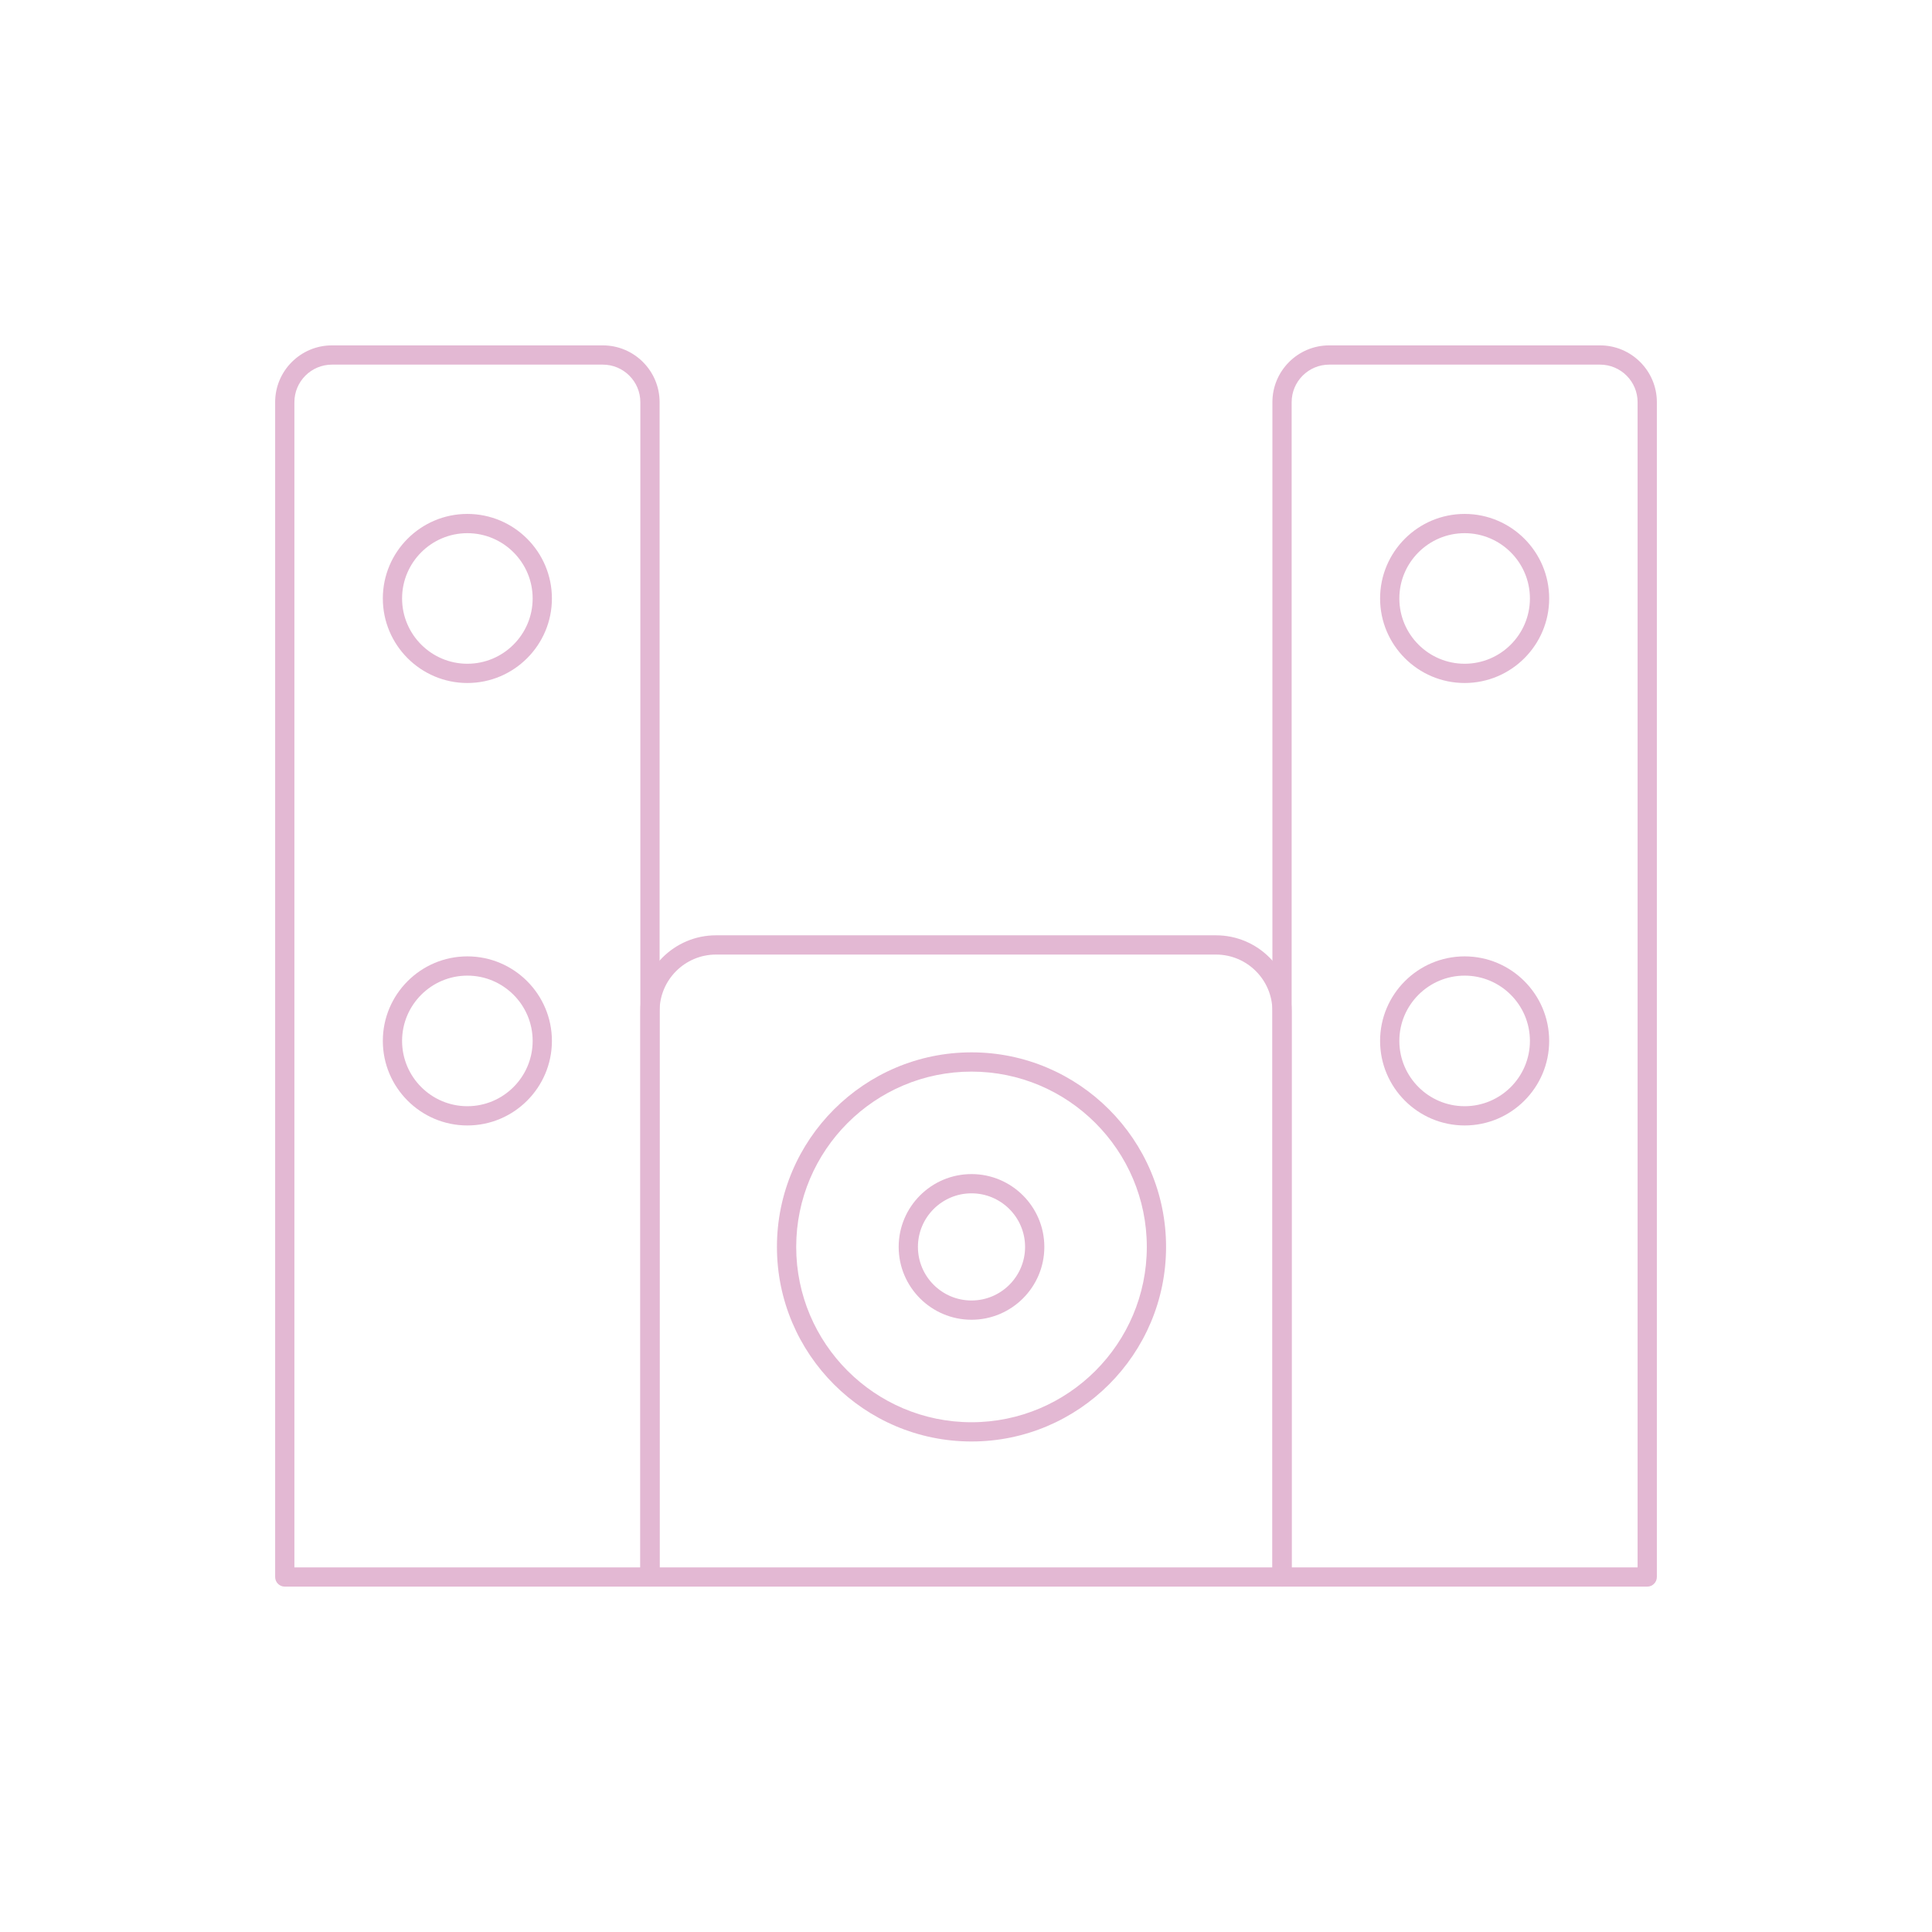 <?xml version="1.0" encoding="utf-8"?>
<!-- Generator: Adobe Illustrator 16.0.0, SVG Export Plug-In . SVG Version: 6.00 Build 0)  -->
<!DOCTYPE svg PUBLIC "-//W3C//DTD SVG 1.1//EN" "http://www.w3.org/Graphics/SVG/1.1/DTD/svg11.dtd">
<svg version="1.1" id="Capa_1" xmlns="http://www.w3.org/2000/svg" xmlns:xlink="http://www.w3.org/1999/xlink" x="0px" y="0px"
	 width="400px" height="400px" viewBox="0 0 400 400" enable-background="new 0 0 400 400" xml:space="preserve">
<g id="Capa_1_1_" display="none">
	<g id="XMLID_1169_" display="inline">
		<g id="XMLID_1171_">
			<path fill="#FFFFFF" d="M199.894,233.936c-24.87,0-44.796-11.277-57.627-32.615c-6.393-10.632-9.482-21.19-10.849-27.17
				c-7.322-0.868-12.875-10.113-17.402-28.897c-3.642-15.116-3.129-25.362,1.567-31.325c1.612-2.047,3.468-3.244,5.172-3.938
				c-3.727-27.83-0.062-49.891,10.913-65.624c4.4-6.311,9.221-10.379,13.045-12.905c-6.396-6.964-6.787-15.261-6.803-15.697
				l-0.214-5.813l5.734,0.983c0.154,0.026,15.594,2.634,34.498,2.634c9.829,0,18.885-0.697,26.916-2.071
				c2.457-0.42,4.915-0.633,7.307-0.633c23.342,0,36.143,19.461,40.153,26.833c8.277,0.553,14.981,3.954,19.954,10.13
				c13.324,16.552,9.62,48.984,7.508,61.736c1.771,0.669,3.354,1.805,4.633,3.352c4.392,5.306,5.137,15.167,2.281,30.147
				c-3.635,19.087-9.77,28.931-18.239,29.272c-1.372,6.157-4.466,17.013-10.85,27.951
				C244.744,222.299,224.792,233.936,199.894,233.936z M138.693,157.81l1.141,10.115c0.02,0.138,2.094,14.619,10.688,28.779
				c11.188,18.435,27.799,27.778,49.373,27.778c21.653,0,38.319-9.744,49.537-28.964c8.559-14.664,10.581-29.398,10.602-29.546
				l1.234-9.349l6.285,6.17c0.094,0.041,0.252,0.095,0.433,0.095c1.475,0,6.039-3.88,9.414-21.599
				c3.164-16.604,0.587-21.307-0.277-22.353c-0.373-0.45-0.72-0.625-1.232-0.625c-0.13,0-0.236,0.013-0.303,0.023l-8.308,3.493
				l2.272-9.016c2.54-11.668,6.656-45.025-4.657-59.067c-3.622-4.495-8.542-6.68-15.042-6.68l-3.557,0.049l-1.264-2.867
				c-0.103-0.23-10.919-23.934-32.879-23.934c-1.858,0-3.78,0.167-5.713,0.498c-8.555,1.464-18.146,2.207-28.509,2.208
				c-11.894,0-22.314-0.964-28.868-1.755c1.186,2.367,3.188,4.996,6.565,6.944l9.258,5.341l-10.181,3.253
				c-0.052,0.018-8.541,2.972-15.679,13.544c-9.66,14.309-12.519,36-8.266,62.731l1.097,6.896l-6.395-1.462
				c-0.732,0.01-1.652,0.247-2.454,1.266c-1.246,1.581-3.719,7.012,0.196,23.262c4.126,17.121,8.084,20.848,9.171,21.575
				L138.693,157.81z"/>
		</g>
		<g id="XMLID_1170_">
			<path fill="#FFFFFF" d="M200.009,389.096c-0.013,0.002-0.01,0-0.023,0c-104.155-0.005-149.424-35.767-151.3-37.287l-1.123-0.912
				l-0.421-1.383c-5.74-18.859-3.42-38.166-3.317-38.979c4.797-37.977,31.247-50.27,50.562-59.246
				c1.119-0.52,2.224-1.034,3.31-1.544c19.647-9.247,45.427-24.452,45.686-24.604l5.085-3.004l30.971,95.857l8.058-19.248
				c-4.365-4.925-13.354-16.83-13.354-31.339c0-5.657,1.98-10.438,5.729-13.82c6.918-6.247,17.486-5.894,20.131-5.692
				c2.641-0.197,13.214-0.554,20.132,5.692c3.747,3.384,5.729,8.163,5.729,13.82c0,14.509-8.989,26.414-13.354,31.34l8.058,19.247
				l30.972-95.857l5.085,3.004c0.259,0.151,26.036,15.356,45.685,24.604c1.086,0.511,2.19,1.024,3.312,1.545
				c19.314,8.978,45.769,21.271,50.563,59.237c0.102,0.82,2.423,20.127-3.323,38.986l-0.422,1.383l-1.122,0.91
				C349.431,353.33,304.162,389.091,200.009,389.096L200.009,389.096z M55.756,345.291c7.458,5.307,52.518,34.35,144.242,34.354
				c91.703-0.004,136.764-29.037,144.239-34.354c4.614-16.503,2.581-33.408,2.561-33.583c-4.142-32.778-25.938-42.908-45.168-51.846
				c-1.136-0.527-2.253-1.047-3.354-1.565c-14.722-6.928-32.729-17.083-41.368-22.055L221.704,345.2l-20.371-48.657l2.376-2.245
				c0.121-0.114,12.696-12.264,12.696-26.89c0-2.993-0.854-5.219-2.609-6.805c-3.757-3.394-11.066-3.494-13.328-3.264l-0.305-2.979
				l-0.153,3.005l-0.166-3.104l-0.315,3.079c-2.437-0.231-9.621-0.104-13.346,3.279c-1.744,1.585-2.592,3.805-2.592,6.788
				c0,14.626,12.577,26.775,12.704,26.896l2.355,2.243l-1.25,3.009L178.292,345.2l-35.204-108.959
				c-8.639,4.972-26.647,15.127-41.369,22.055c-1.1,0.519-2.218,1.037-3.351,1.563c-19.23,8.938-41.026,19.067-45.167,51.854
				C53.182,311.878,51.169,328.852,55.756,345.291z"/>
		</g>
	</g>
</g>
<g id="Capa_2" display="none">
	<g display="inline">
		<g id="XMLID_1179_">
			<g id="XMLID_1190_">
				<path fill="#FFFFFF" d="M139.786,268.048c-1.997,0-3.812-1.354-4.311-3.38c-0.588-2.383,0.867-4.79,3.249-5.378l53.536-13.208
					c2.384-0.585,4.79,0.867,5.377,3.25c0.588,2.382-0.867,4.79-3.249,5.378l-53.535,13.208
					C140.497,268.006,140.138,268.048,139.786,268.048z"/>
			</g>
			<g id="XMLID_1189_">
				<path fill="#FFFFFF" d="M140.237,256.08c-0.04,0-0.078-0.001-0.117-0.002c-2.453-0.063-4.391-2.104-4.326-4.557
					c0.396-15.299-9.522-31.28-18.938-41.137c-9.814-10.274-16.745-22.777-17.035-23.304c-0.021-0.041-0.044-0.082-0.064-0.123
					c-5.9-11.561-8.892-24.047-8.892-37.111c0-45.056,36.657-81.711,81.716-81.711c32.913,0,62.465,19.588,75.287,49.904
					c0.955,2.26-0.102,4.867-2.36,5.823s-4.867-0.102-5.823-2.361c-11.428-27.02-37.768-44.479-67.104-44.479
					c-40.158,0-72.83,32.669-72.83,72.826c0,11.621,2.652,22.724,7.886,33.002c0.498,0.89,6.965,12.311,15.646,21.397
					c10.65,11.148,21.863,29.482,21.396,47.506C144.613,254.166,142.637,256.08,140.237,256.08z"/>
			</g>
			<g id="XMLID_1188_">
				<path fill="#FFFFFF" d="M137.351,291.092c-1.955,0-3.745-1.3-4.284-3.275c-0.646-2.367,0.751-4.811,3.119-5.455l56.082-15.279
					c2.366-0.643,4.81,0.753,5.454,3.119c0.646,2.367-0.751,4.811-3.119,5.455l-56.082,15.279
					C138.13,291.041,137.737,291.092,137.351,291.092z"/>
			</g>
			<g id="XMLID_1187_">
				<path fill="#FFFFFF" d="M137.351,314.578c-1.955,0-3.745-1.301-4.284-3.276c-0.646-2.366,0.751-4.81,3.118-5.454l55.862-15.225
					c2.368-0.641,4.81,0.752,5.455,3.119c0.645,2.367-0.751,4.81-3.118,5.455l-55.862,15.224
					C138.13,314.525,137.737,314.578,137.351,314.578z"/>
			</g>
			<g id="XMLID_1186_">
				<path fill="#FFFFFF" d="M161.734,241.678c-0.179,0-0.358-0.011-0.54-0.033c-2.435-0.295-4.169-2.506-3.877-4.938l0,0
					c0.033-0.28,3.167-28.315-10.616-55.054c-0.602-1.166-0.656-2.537-0.151-3.748c0.506-1.21,1.52-2.135,2.771-2.528
					c5.883-1.844,19.016-1.388,26.624,13.525c1.115,2.185,0.248,4.861-1.938,5.977c-2.187,1.115-4.861,0.248-5.978-1.938
					c-3.177-6.226-7.257-8.475-10.511-9.178c11.695,27.109,8.761,52.845,8.62,54.007
					C165.866,240.023,163.949,241.678,161.734,241.678z"/>
			</g>
			<g id="XMLID_1185_">
				<path fill="#FFFFFF" d="M182.238,241.678c-2.214,0-4.131-1.654-4.404-3.908c-0.142-1.162-3.073-26.887,8.612-53.987
					c-3.264,0.708-7.339,2.959-10.501,9.157c-1.114,2.186-3.79,3.054-5.976,1.939c-2.186-1.115-3.054-3.791-1.938-5.977
					c7.607-14.914,20.741-15.366,26.623-13.525c1.251,0.392,2.267,1.317,2.771,2.528c0.505,1.211,0.451,2.582-0.151,3.748
					c-13.84,26.843-10.652,54.769-10.619,55.048c0.296,2.436-1.439,4.649-3.876,4.944
					C182.597,241.667,182.416,241.678,182.238,241.678z"/>
			</g>
			<g id="XMLID_1184_">
				<path fill="#FFFFFF" d="M172.578,55.758c-2.454,0-4.442-1.989-4.442-4.443V15.416c0-2.454,1.989-4.443,4.442-4.443
					c2.452,0,4.441,1.989,4.441,4.443v35.899C177.021,53.769,175.032,55.758,172.578,55.758z"/>
			</g>
			<g id="XMLID_1183_">
				<path fill="#FFFFFF" d="M104.931,90.656c-0.922,0-1.852-0.286-2.647-0.878L73.551,68.402c-1.968-1.465-2.377-4.248-0.913-6.217
					c1.464-1.969,4.248-2.377,6.216-0.913l28.732,21.376c1.969,1.465,2.377,4.248,0.913,6.217
					C107.627,90.037,106.288,90.656,104.931,90.656z"/>
			</g>
			<g id="XMLID_1182_">
				<path fill="#FFFFFF" d="M240.238,90.656c-1.356,0-2.695-0.619-3.567-1.791c-1.465-1.969-1.057-4.752,0.912-6.217l28.732-21.376
					c1.972-1.465,4.752-1.055,6.216,0.913c1.466,1.969,1.057,4.752-0.911,6.217l-28.733,21.376
					C242.089,90.37,241.159,90.656,240.238,90.656z"/>
			</g>
			<g id="XMLID_1181_">
				<path fill="#FFFFFF" d="M75.266,152.902H38.479c-2.454,0-4.441-1.989-4.441-4.442c0-2.454,1.988-4.443,4.441-4.443h36.787
					c2.454,0,4.442,1.989,4.442,4.443S77.719,152.902,75.266,152.902z"/>
			</g>
			<g id="XMLID_1180_">
				<path fill="#FFFFFF" d="M56.874,241.678c-1.279,0-2.547-0.55-3.426-1.611c-1.564-1.891-1.3-4.689,0.591-6.256l30.803-25.482
					c1.889-1.563,4.69-1.299,6.255,0.592s1.299,4.689-0.591,6.256l-30.803,25.483C58.875,241.343,57.871,241.678,56.874,241.678z"/>
			</g>
		</g>
		<g id="XMLID_1065_">
			<g id="XMLID_1173_">
				<path fill="#FFFFFF" d="M361.395,121.12c0,2.075,0,3.644,0,5.212c0,64.137-0.35,128.282,0.184,192.416
					c0.189,22.326-13.135,35.371-32.461,39.964c-4.165,0.991-8.289,1.53-12.36,1.53c-7.194,0-14.228-1.682-21.033-5.518
					c-12.598-7.099-16.586-23.533-9.053-35.845c8.172-13.354,25.281-20.909,40.476-20.907c3.714,0,7.315,0.451,10.642,1.381
					c1.16,0.319,2.348,0.553,3.804,0.894c0-40.837,0-81.411,0-122.385c-6.562,1.156-13.006,2.243-19.436,3.438
					c-26.332,4.885-52.664,9.805-78.998,14.703c-1.807,0.335-3.622,0.584-5.437,0.868c-6.947,1.079-5.898,0.254-5.925,6.865
					c-0.172,47.738-0.361,95.479-0.399,143.215c-0.013,14.91-7.584,24.861-20.045,31.65c-7.402,4.033-15.077,6.043-22.897,6.043
					c-5.214,0-10.496-0.895-15.804-2.675c-22.526-7.554-24.502-29.618-10.779-43.999c9.693-10.158,21.226-14.811,34.06-14.811
					c4.093,0,8.317,0.474,12.658,1.392c0.933,0.198,1.891,0.25,3.265,0.427c0-1.84,0-3.404,0-4.973
					c0-56.674,0.045-113.348-0.103-170.017c-0.008-3.85,1.022-5.208,4.809-5.796c30.691-4.778,61.354-9.741,92.02-14.678
					c16.057-2.587,32.104-5.247,48.157-7.855C358.047,121.446,359.375,121.352,361.395,121.12 M361.395,112.234
					c-0.337,0-0.675,0.019-1.013,0.058c-0.67,0.077-1.261,0.138-1.797,0.193c-1.117,0.116-2.175,0.225-3.286,0.407
					c-6.59,1.071-13.192,2.152-19.795,3.233c-9.289,1.522-18.896,3.096-28.34,4.617l-11.33,1.825
					c-26.428,4.257-53.754,8.659-80.643,12.846c-5.635,0.876-12.348,4.12-12.325,14.594c0.118,46.021,0.111,92.816,0.104,138.069
					l-0.003,26.588c-2.391-0.258-4.742-0.389-7.038-0.389c-15.746,0-29.368,5.908-40.488,17.563
					c-9.228,9.67-13.02,22.378-10.145,33.99c2.845,11.492,11.556,20.217,24.528,24.566c6.198,2.08,12.467,3.135,18.627,3.135
					c9.339,0,18.473-2.397,27.15-7.127c16.359-8.911,24.662-22.184,24.677-39.443c0.036-43.021,0.194-86.771,0.35-129.082
					l0.046-12.469c1.323-0.199,2.692-0.407,4.104-0.668c10.108-1.881,20.214-3.764,30.319-5.647
					c16.227-3.023,32.451-6.046,48.678-9.057c2.979-0.554,5.919-1.077,8.929-1.604v100.946c-1.812-0.192-3.668-0.291-5.559-0.291
					c-19.536-0.001-38.849,10.106-48.056,25.155c-4.905,8.017-6.356,17.855-3.98,26.998c2.37,9.117,8.142,16.656,16.25,21.226
					c7.845,4.421,16.389,6.66,25.396,6.66c4.629,0,9.479-0.597,14.419-1.771c11.896-2.828,21.392-8.269,28.216-16.168
					c7.457-8.633,11.183-19.572,11.072-32.516c-0.382-45.908-0.31-92.615-0.239-137.784c0.026-17.881,0.056-36.37,0.056-54.557
					v-5.212c0-2.533-1.08-4.945-2.971-6.632C365.673,113.029,363.563,112.234,361.395,112.234L361.395,112.234z"/>
			</g>
			<g id="XMLID_1066_">
				<path fill="#FFFFFF" d="M361.395,121.12c0,2.075,0,3.644,0,5.212c0,64.137-0.35,128.282,0.184,192.416
					c0.189,22.326-13.135,35.371-32.461,39.964c-4.164,0.99-8.291,1.53-12.36,1.53c-7.195,0-14.227-1.682-21.033-5.518
					c-12.598-7.099-16.586-23.533-9.053-35.845c8.171-13.354,25.282-20.907,40.476-20.907c3.715,0,7.314,0.451,10.642,1.381
					c1.16,0.319,2.348,0.553,3.804,0.894c0-40.837,0-81.411,0-122.385c-6.562,1.156-13.006,2.243-19.436,3.438
					c-26.332,4.885-52.664,9.805-78.998,14.703c-1.807,0.335-3.622,0.584-5.437,0.868c-6.947,1.079-5.898,0.254-5.925,6.865
					c-0.172,47.738-0.361,95.479-0.399,143.215c-0.013,14.91-7.584,24.861-20.045,31.65c-7.401,4.033-15.078,6.043-22.897,6.043
					c-5.215,0-10.495-0.895-15.804-2.675c-22.526-7.554-24.502-29.618-10.779-43.999c9.692-10.158,21.227-14.811,34.06-14.811
					c4.093,0,8.316,0.474,12.658,1.392c0.933,0.198,1.891,0.25,3.265,0.427c0-1.84,0-3.404,0-4.973
					c0-56.674,0.045-113.348-0.103-170.017c-0.008-3.85,1.022-5.208,4.809-5.796c30.691-4.778,61.354-9.741,92.02-14.678
					c16.057-2.587,32.104-5.247,48.157-7.855C358.047,121.446,359.375,121.352,361.395,121.12 M361.395,112.234
					c-0.337,0-0.675,0.019-1.013,0.058c-0.67,0.077-1.261,0.138-1.797,0.193c-1.117,0.116-2.175,0.225-3.286,0.407
					c-6.59,1.071-13.192,2.152-19.795,3.233c-9.289,1.522-18.896,3.096-28.34,4.617l-11.33,1.825
					c-26.428,4.257-53.754,8.659-80.643,12.846c-5.635,0.876-12.348,4.12-12.325,14.594c0.118,46.021,0.111,92.816,0.104,138.069
					l-0.003,26.588c-2.391-0.258-4.742-0.389-7.038-0.389c-15.746,0-29.369,5.908-40.488,17.563
					c-9.228,9.67-13.02,22.378-10.145,33.99c2.845,11.492,11.556,20.217,24.528,24.566c6.198,2.08,12.467,3.135,18.627,3.135
					c9.339,0,18.473-2.397,27.149-7.127c16.36-8.911,24.663-22.184,24.678-39.443c0.036-43.021,0.194-86.771,0.35-129.082
					l0.046-12.469c1.323-0.199,2.692-0.407,4.104-0.668c10.108-1.881,20.214-3.764,30.319-5.647
					c16.226-3.023,32.451-6.046,48.678-9.057c2.979-0.554,5.919-1.077,8.929-1.604v100.946c-1.813-0.194-3.669-0.291-5.56-0.291
					c-19.536,0-38.849,10.108-48.055,25.155c-4.905,8.017-6.356,17.855-3.98,26.998c2.37,9.117,8.142,16.656,16.25,21.226
					c7.845,4.421,16.389,6.66,25.396,6.66c4.629,0,9.479-0.597,14.419-1.771c11.896-2.828,21.392-8.269,28.216-16.168
					c7.457-8.633,11.183-19.572,11.072-32.516c-0.382-45.908-0.31-92.615-0.239-137.784c0.026-17.881,0.056-36.37,0.056-54.557
					v-5.212c0-2.533-1.08-4.945-2.971-6.632C365.673,113.029,363.563,112.234,361.395,112.234L361.395,112.234z"/>
			</g>
		</g>
	</g>
</g>
<g>
	<g>
		<path fill="#E3B8D3" d="M265.431,328.493H134.57c-1.101,0-1.993-0.893-1.993-1.993V209.313c0-8.64,7.029-15.668,15.668-15.668
			h103.512c8.64,0,15.668,7.029,15.668,15.668V326.5C267.424,327.601,266.531,328.493,265.431,328.493z M136.563,324.507h126.875
			V209.313c0-6.441-5.24-11.682-11.682-11.682H148.244c-6.441,0-11.682,5.241-11.682,11.682V324.507z"/>
	</g>
	<g>
		<path fill="#E3B8D3" d="M341.041,328.493h-75.61c-1.101,0-1.993-0.893-1.993-1.993V83.263c0-6.482,5.273-11.756,11.756-11.756
			h56.085c6.482,0,11.756,5.274,11.756,11.756V326.5C343.034,327.601,342.142,328.493,341.041,328.493z M267.424,324.507h71.624
			V83.263c0-4.284-3.485-7.77-7.77-7.77h-56.085c-4.284,0-7.77,3.485-7.77,7.77V324.507z"/>
	</g>
	<g>
		<path fill="#E3B8D3" d="M201.139,298.444c-22.211,0-40.281-18.071-40.281-40.283s18.07-40.282,40.281-40.282
			c22.212,0,40.282,18.07,40.282,40.282S223.351,298.444,201.139,298.444z M201.139,221.865c-20.013,0-36.294,16.282-36.294,36.296
			c0,20.015,16.282,36.297,36.294,36.297c20.014,0,36.296-16.282,36.296-36.297C237.435,238.147,221.153,221.865,201.139,221.865z"
			/>
	</g>
	<g>
		<path fill="#E3B8D3" d="M201.139,273.239c-8.314,0-15.078-6.764-15.078-15.078c0-8.315,6.764-15.08,15.078-15.08
			c8.315,0,15.08,6.765,15.08,15.08C216.219,266.476,209.454,273.239,201.139,273.239z M201.139,247.067
			c-6.116,0-11.092,4.977-11.092,11.094c0,6.116,4.976,11.092,11.092,11.092c6.117,0,11.094-4.976,11.094-11.092
			C212.233,252.044,207.256,247.067,201.139,247.067z"/>
	</g>
	<g>
		<path fill="#E3B8D3" d="M303.237,141.409c-9.651,0-17.504-7.852-17.504-17.503c0-9.651,7.853-17.503,17.504-17.503
			s17.503,7.852,17.503,17.503C320.74,133.557,312.888,141.409,303.237,141.409z M303.237,110.389
			c-7.454,0-13.518,6.063-13.518,13.517c0,7.454,6.063,13.517,13.518,13.517c7.453,0,13.517-6.063,13.517-13.517
			C316.753,116.452,310.69,110.389,303.237,110.389z"/>
	</g>
	<g>
		<path fill="#E3B8D3" d="M303.237,233.014c-9.651,0-17.504-7.853-17.504-17.504s7.853-17.503,17.504-17.503
			s17.503,7.852,17.503,17.503S312.888,233.014,303.237,233.014z M303.237,201.993c-7.454,0-13.518,6.063-13.518,13.517
			c0,7.454,6.063,13.518,13.518,13.518c7.453,0,13.517-6.063,13.517-13.518C316.753,208.057,310.69,201.993,303.237,201.993z"/>
	</g>
	<g>
		<path fill="#E3B8D3" d="M134.57,328.493h-75.61c-1.101,0-1.993-0.893-1.993-1.993V83.263c0-6.482,5.274-11.756,11.756-11.756
			h56.085c6.482,0,11.756,5.274,11.756,11.756V326.5C136.563,327.601,135.67,328.493,134.57,328.493z M60.952,324.507h71.624V83.263
			c0-4.284-3.485-7.77-7.77-7.77H68.722c-4.284,0-7.77,3.485-7.77,7.77V324.507z"/>
	</g>
	<g>
		<path fill="#E3B8D3" d="M96.764,141.409c-9.651,0-17.503-7.852-17.503-17.503c0-9.651,7.852-17.503,17.503-17.503
			s17.503,7.852,17.503,17.503C114.268,133.557,106.416,141.409,96.764,141.409z M96.764,110.389
			c-7.454,0-13.517,6.063-13.517,13.517c0,7.454,6.063,13.517,13.517,13.517s13.517-6.063,13.517-13.517
			C110.281,116.452,104.218,110.389,96.764,110.389z"/>
	</g>
	<g>
		<path fill="#E3B8D3" d="M96.764,233.014c-9.651,0-17.503-7.853-17.503-17.504s7.852-17.503,17.503-17.503
			s17.503,7.852,17.503,17.503S106.416,233.014,96.764,233.014z M96.764,201.993c-7.454,0-13.517,6.063-13.517,13.517
			c0,7.454,6.063,13.518,13.517,13.518s13.517-6.063,13.517-13.518C110.281,208.057,104.218,201.993,96.764,201.993z"/>
	</g>
</g>
</svg>
